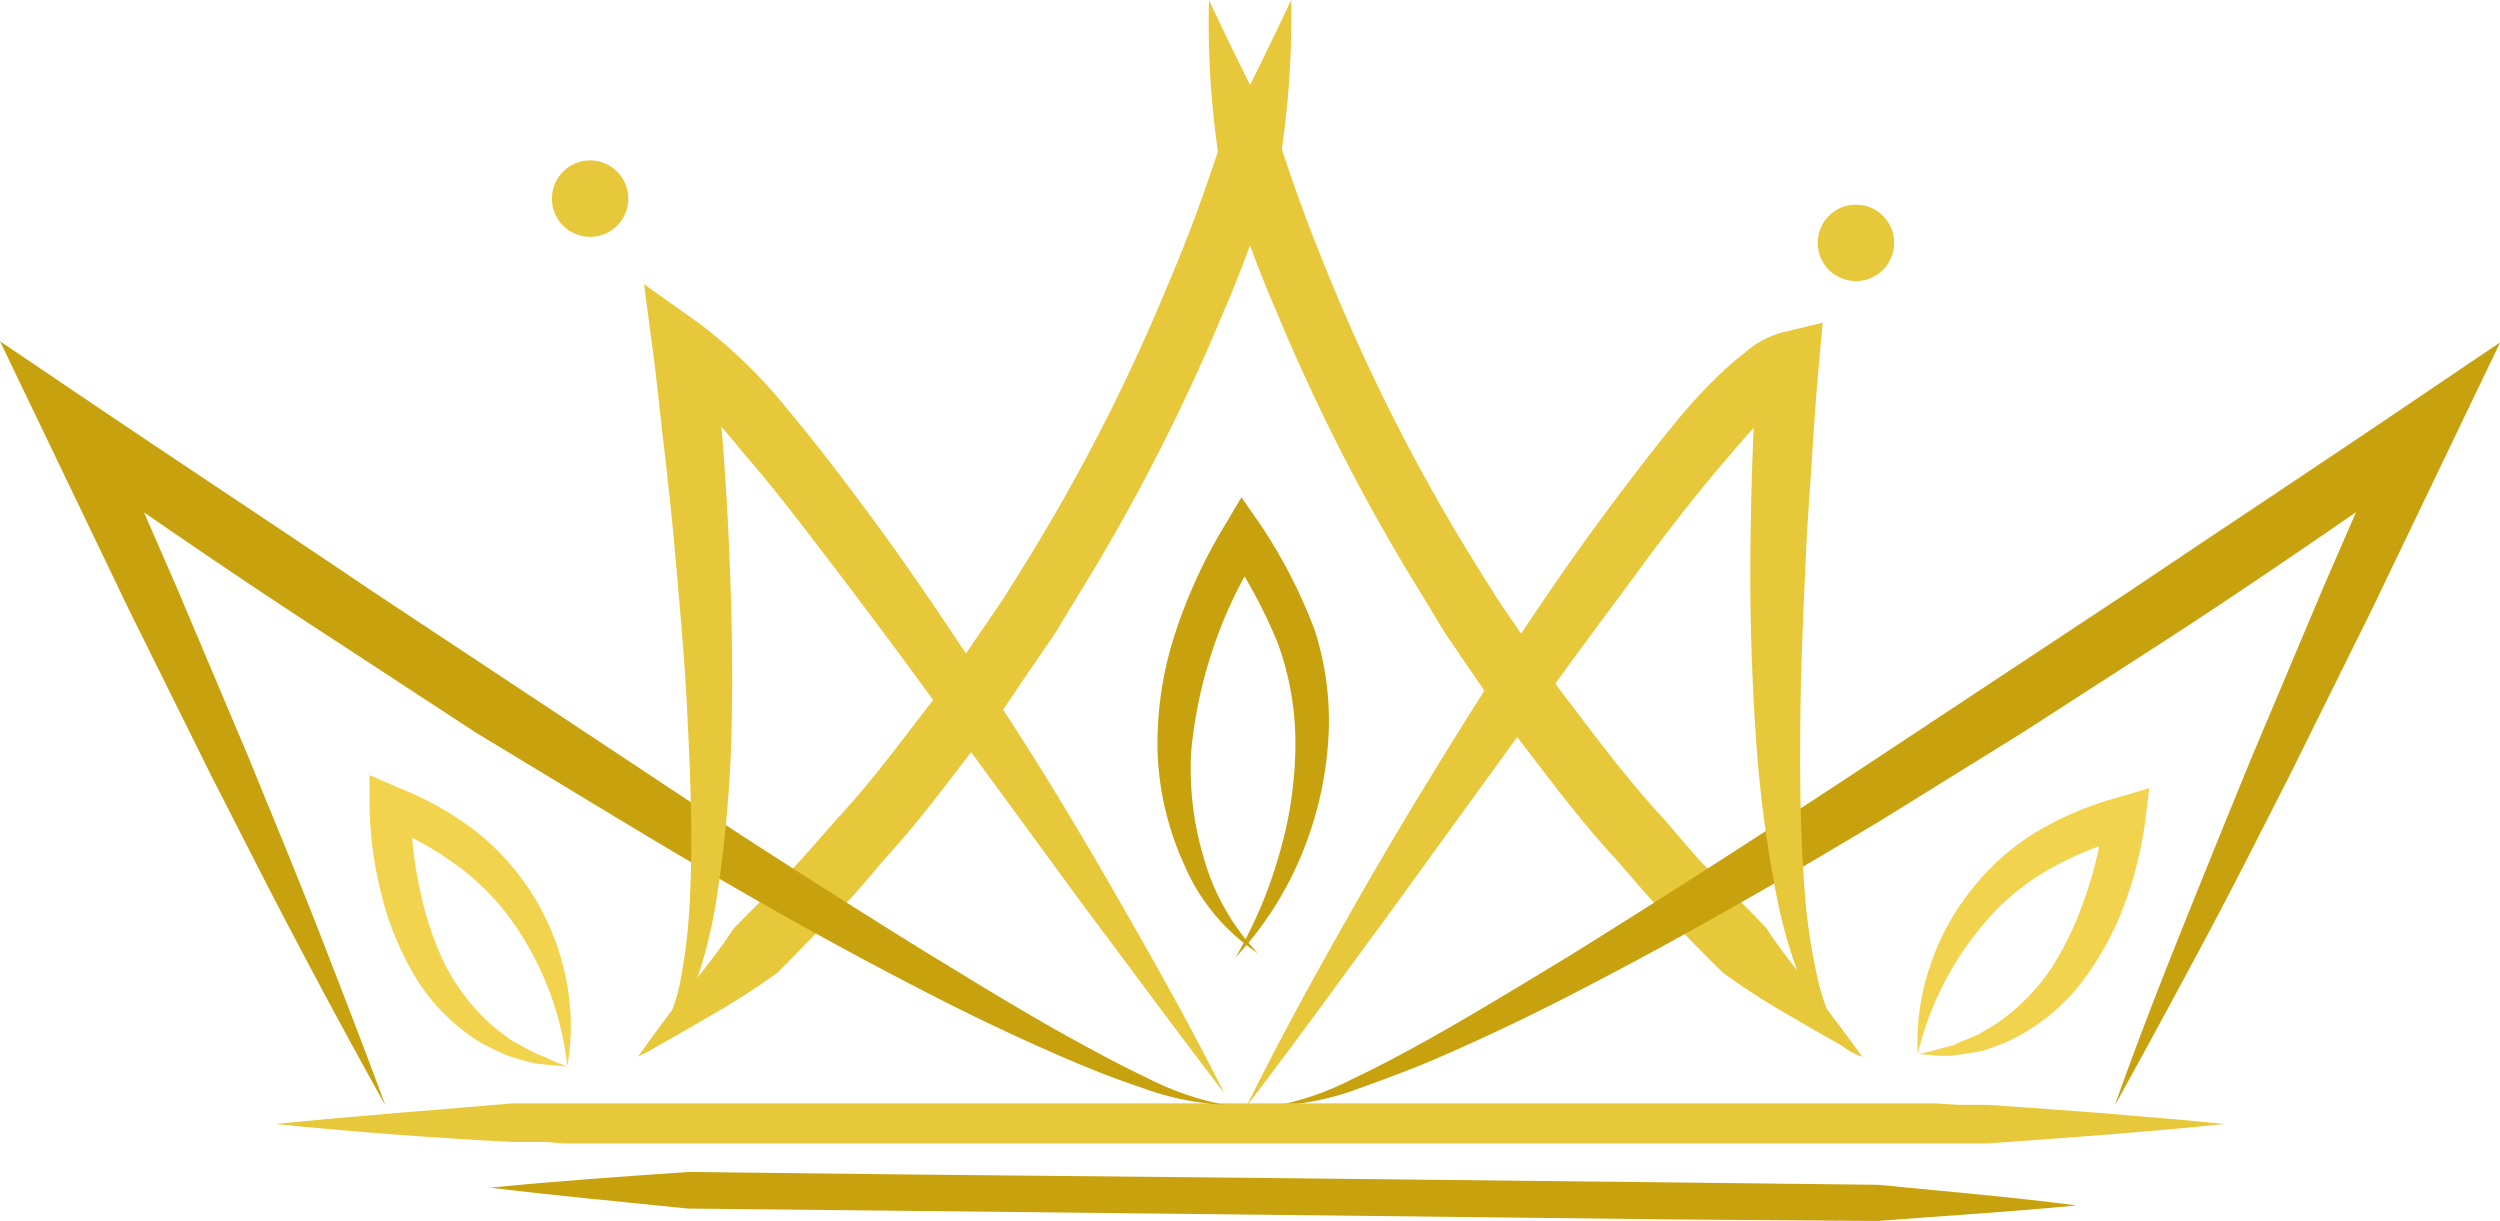 <svg xmlns="http://www.w3.org/2000/svg" viewBox="0 0 120.95 59.06"><g id="Layer_2" data-name="Layer 2"><g id="Layer_1-2" data-name="Layer 1"><path d="M58.49,0c1.11,2.37,2.24,4.66,3.43,6.91.76,2.39,1.65,4.73,2.62,7.05a92.35,92.35,0,0,0,6.88,13.38l1,1.6,1.06,1.56c.72,1,1.39,2.09,2.15,3.09,1.53,2,3,4,4.71,5.86.84.93,1.61,1.93,2.5,2.8S84.6,44,85.47,44.92C86.16,46,87,47,87.76,48s1.57,2.06,2.34,3.13c-1.14-.62-2.28-1.26-3.41-1.93a35.74,35.74,0,0,1-3.31-2.12c-.93-.9-1.82-1.84-2.74-2.76s-1.72-1.93-2.59-2.89c-1.75-1.91-3.28-4-4.87-6.06-.77-1-1.47-2.13-2.21-3.19l-1.09-1.6-1-1.66a95.54,95.54,0,0,1-7.1-13.79c-.52-1.19-1-2.41-1.43-3.61S59.46,9.07,59,7.85A44,44,0,0,1,58.49,0Z" fill="#e7c83b"/><path d="M102.31,53.49c1-2.82,2.09-5.64,3.21-8.43s2.25-5.58,3.39-8.36l3.5-8.3L116,20.14l2.12,1.78c-4.45,3.08-8.89,6.17-13.43,9.11l-6.82,4.4L91,39.69c-4.64,2.79-9.33,5.5-14.15,8-2.4,1.26-4.85,2.44-7.35,3.52-1.25.54-2.51,1-3.81,1.47a13.32,13.32,0,0,1-4,.82,13.7,13.7,0,0,0,3.78-1.32c1.22-.57,2.4-1.21,3.58-1.86C71.4,49,73.69,47.6,76,46.2c4.57-2.84,9.1-5.76,13.6-8.72l13.49-8.92c4.46-3,9-6,13.43-9l4.44-3-2.32,4.83-3.9,8.12-4,8.07c-1.37,2.68-2.72,5.37-4.13,8S103.77,50.86,102.31,53.49Z" fill="#c8a20e"/><path d="M60.32,53.5c1.65-3.36,3.47-6.63,5.32-9.88s3.8-6.44,5.79-9.6,4.07-6.29,6.32-9.31c1.12-1.51,2.26-3,3.49-4.49.61-.73,1.26-1.44,2-2.15a15.14,15.14,0,0,1,1.17-1,4.51,4.51,0,0,1,1.87-1l1.9-.46-.18,2c-.13,1.41-.23,2.85-.32,4.28s-.2,2.87-.28,4.3c-.13,2.87-.27,5.74-.3,8.61s0,5.73.23,8.57A28.17,28.17,0,0,0,88,47.61a10.65,10.65,0,0,0,.72,2,3.29,3.29,0,0,0,1.42,1.53,3.36,3.36,0,0,1-1.75-1.32,9.34,9.34,0,0,1-1.09-1.95A24.38,24.38,0,0,1,86,43.6a62.61,62.61,0,0,1-1.1-8.72c-.18-2.91-.25-5.83-.21-8.74s.13-5.82.36-8.75L86.76,19c.11,0-.29.15-.55.39a11.18,11.18,0,0,0-.9.83c-.61.61-1.2,1.3-1.79,2-1.19,1.37-2.32,2.83-3.44,4.29-2.2,3-4.43,5.94-6.57,9L67,44.49C64.78,47.5,62.6,50.53,60.32,53.5Z" fill="#e7c83b"/><path d="M92.78,51a11.37,11.37,0,0,1,.55-4.12,11.78,11.78,0,0,1,2-3.77,11.64,11.64,0,0,1,3.24-2.89,15.76,15.76,0,0,1,4-1.67l1.41-.42-.18,1.48a18.51,18.51,0,0,1-1.07,4.28,14.48,14.48,0,0,1-2.18,3.84A9.75,9.75,0,0,1,97,50.45l-1,.37c-.36.08-.72.13-1.08.19-.18,0-.35.06-.53.07H93.8C93.43,51.05,93.09,51,92.78,51Zm0,0a10.3,10.3,0,0,0,1.06-.26l.47-.12c.15,0,.31-.12.47-.19.31-.13.63-.24.93-.38l.85-.51a10,10,0,0,0,2.72-2.75,16.09,16.09,0,0,0,1.65-3.54,18.14,18.14,0,0,0,.87-3.82L103,40.52c-.61.19-1.24.33-1.82.56a16.84,16.84,0,0,0-1.72.8,11.63,11.63,0,0,0-3,2.27A15.11,15.11,0,0,0,92.78,51Z" fill="#f2d34d"/><path d="M13.32,54.38c3.83-.39,7.65-.67,11.48-1H93.65c3.83.31,7.65.55,11.48.94-3.83.38-7.65.62-11.48.93H24.8C21,55.05,17.15,54.77,13.32,54.38Z" fill="#e7c83b"/><path d="M23.71,57.46c3.2-.32,6.4-.54,9.6-.76l9.6.11L62.1,57l19.19.21,9.59.11c3.2.32,6.39.58,9.59,1-3.2.31-6.4.5-9.61.75L81.27,59l-19.19-.22-19.19-.21-9.6-.1C30.1,58.14,26.9,57.85,23.71,57.46Z" fill="#c8a20e"/><circle cx="89.79" cy="11.75" r="1.85" fill="#e7c83b"/><path d="M62.47,0a44.93,44.93,0,0,1-.55,7.85c-.43,1.22-.86,2.45-1.31,3.66s-.9,2.42-1.43,3.61a95.48,95.48,0,0,1-7.09,13.79l-1,1.66L50,32.17c-.74,1.06-1.43,2.16-2.21,3.19-1.59,2-3.11,4.15-4.87,6.06-.86,1-1.66,2-2.59,2.89s-1.81,1.86-2.73,2.76a35.9,35.9,0,0,1-3.32,2.12c-1.13.67-2.26,1.31-3.41,1.93C31.63,50.05,32.4,49,33.19,48s1.6-2,2.3-3.07c.86-.9,1.77-1.77,2.64-2.67s1.67-1.87,2.51-2.8c1.7-1.85,3.17-3.88,4.71-5.86.75-1,1.42-2.06,2.14-3.09l1.06-1.56,1-1.6A92.35,92.35,0,0,0,56.41,14c1-2.32,1.86-4.66,2.62-7C60.22,4.66,61.35,2.37,62.47,0Z" fill="#e7c83b"/><path d="M18.65,53.49q-2.2-3.94-4.3-7.94c-1.41-2.65-2.75-5.34-4.12-8l-4-8.07-3.9-8.12L0,16.51l4.44,3c4.44,3,9,6,13.43,9l13.47,8.92c4.5,3,9,5.88,13.59,8.72,2.3,1.4,4.59,2.82,6.94,4.11,1.18.65,2.36,1.29,3.57,1.86a14.24,14.24,0,0,0,3.79,1.33,13.4,13.4,0,0,1-4-.83c-1.29-.43-2.56-.93-3.8-1.47-2.5-1.08-4.94-2.26-7.35-3.52-4.81-2.49-9.5-5.2-14.14-8L23,35.43,16.23,31c-4.54-2.94-9-6-13.42-9.11l2.12-1.78L8.54,28.4l3.51,8.3c1.13,2.78,2.29,5.56,3.38,8.36S17.61,50.67,18.65,53.49Z" fill="#c8a20e"/><path d="M59.23,52.89c-2.3-3-4.5-6-6.71-8.94l-6.59-9c-2.16-3-4.41-6-6.63-8.89-1.12-1.47-2.26-2.91-3.45-4.28a23.66,23.66,0,0,0-3.61-3.66l2.26-1.41c.35,3,.59,5.89.73,8.85s.23,5.92.18,8.88a63.18,63.18,0,0,1-.72,8.89,23.65,23.65,0,0,1-1.08,4.37,9.86,9.86,0,0,1-1,2,3.26,3.26,0,0,1-1.75,1.38,3,3,0,0,0,1.4-1.58,9,9,0,0,0,.65-2,28,28,0,0,0,.48-4.3c.13-2.89,0-5.8-.14-8.71s-.42-5.81-.68-8.72c-.14-1.45-.3-2.9-.47-4.35s-.31-2.91-.5-4.33l-.44-3.34,2.7,1.92a24.34,24.34,0,0,1,4.28,4.18c1.22,1.46,2.37,2.95,3.49,4.46,2.26,3,4.32,6.12,6.38,9.23s4,6.31,5.85,9.53S57.56,49.55,59.23,52.89Z" fill="#e7c83b"/><path d="M27.45,51.59a15,15,0,0,0-2.86-7.28,11.82,11.82,0,0,0-2.72-2.61,15.42,15.42,0,0,0-1.61-1c-.55-.31-1.16-.52-1.74-.78L19.88,39a18,18,0,0,0,.41,3.9,15.35,15.35,0,0,0,1.21,3.71,10.08,10.08,0,0,0,2.37,3.06l.79.61c.28.17.58.31.88.49L26,51l.45.17C26.73,51.33,27.08,51.47,27.45,51.59Zm0,0c-.31,0-.64-.06-1-.08l-.58-.06-.52-.14a9.59,9.59,0,0,1-1-.32l-1-.49a9.55,9.55,0,0,1-3.17-3.09,14.55,14.55,0,0,1-1.71-4.07A18.55,18.55,0,0,1,17.88,39v-1.5l1.35.59A15.47,15.47,0,0,1,23,40.2a12.13,12.13,0,0,1,4.4,7.23A11.41,11.41,0,0,1,27.45,51.59Z" fill="#f2d34d"/><path d="M107.63,54.38c-3.82.39-7.65.67-11.47.94H27.3c-3.82-.31-7.65-.55-11.47-.93,3.82-.39,7.65-.63,11.47-.94H96.16C100,53.71,103.81,54,107.63,54.38Z" fill="#e7c83b"/><circle cx="28.55" cy="9.61" r="1.85" fill="#e7c83b"/><path d="M60.86,46.12a9.68,9.68,0,0,1-3.56-4.27A14.29,14.29,0,0,1,56,36.29a17.23,17.23,0,0,1,.86-5.67,25.06,25.06,0,0,1,2.38-5.18l.82-1.38L61,25.41a25.17,25.17,0,0,1,2.6,5.06,14.33,14.33,0,0,1,.63,5.75,17.37,17.37,0,0,1-1.41,5.48,16.61,16.61,0,0,1-3.05,4.63,21.62,21.62,0,0,0,2.12-5,19,19,0,0,0,.78-5.21,14.07,14.07,0,0,0-.85-5,24.69,24.69,0,0,0-2.48-4.6l1.68,0a22,22,0,0,0-3.39,9.83,15,15,0,0,0,.62,5.19A11,11,0,0,0,60.86,46.12Z" fill="#c8a20e"/></g></g></svg>